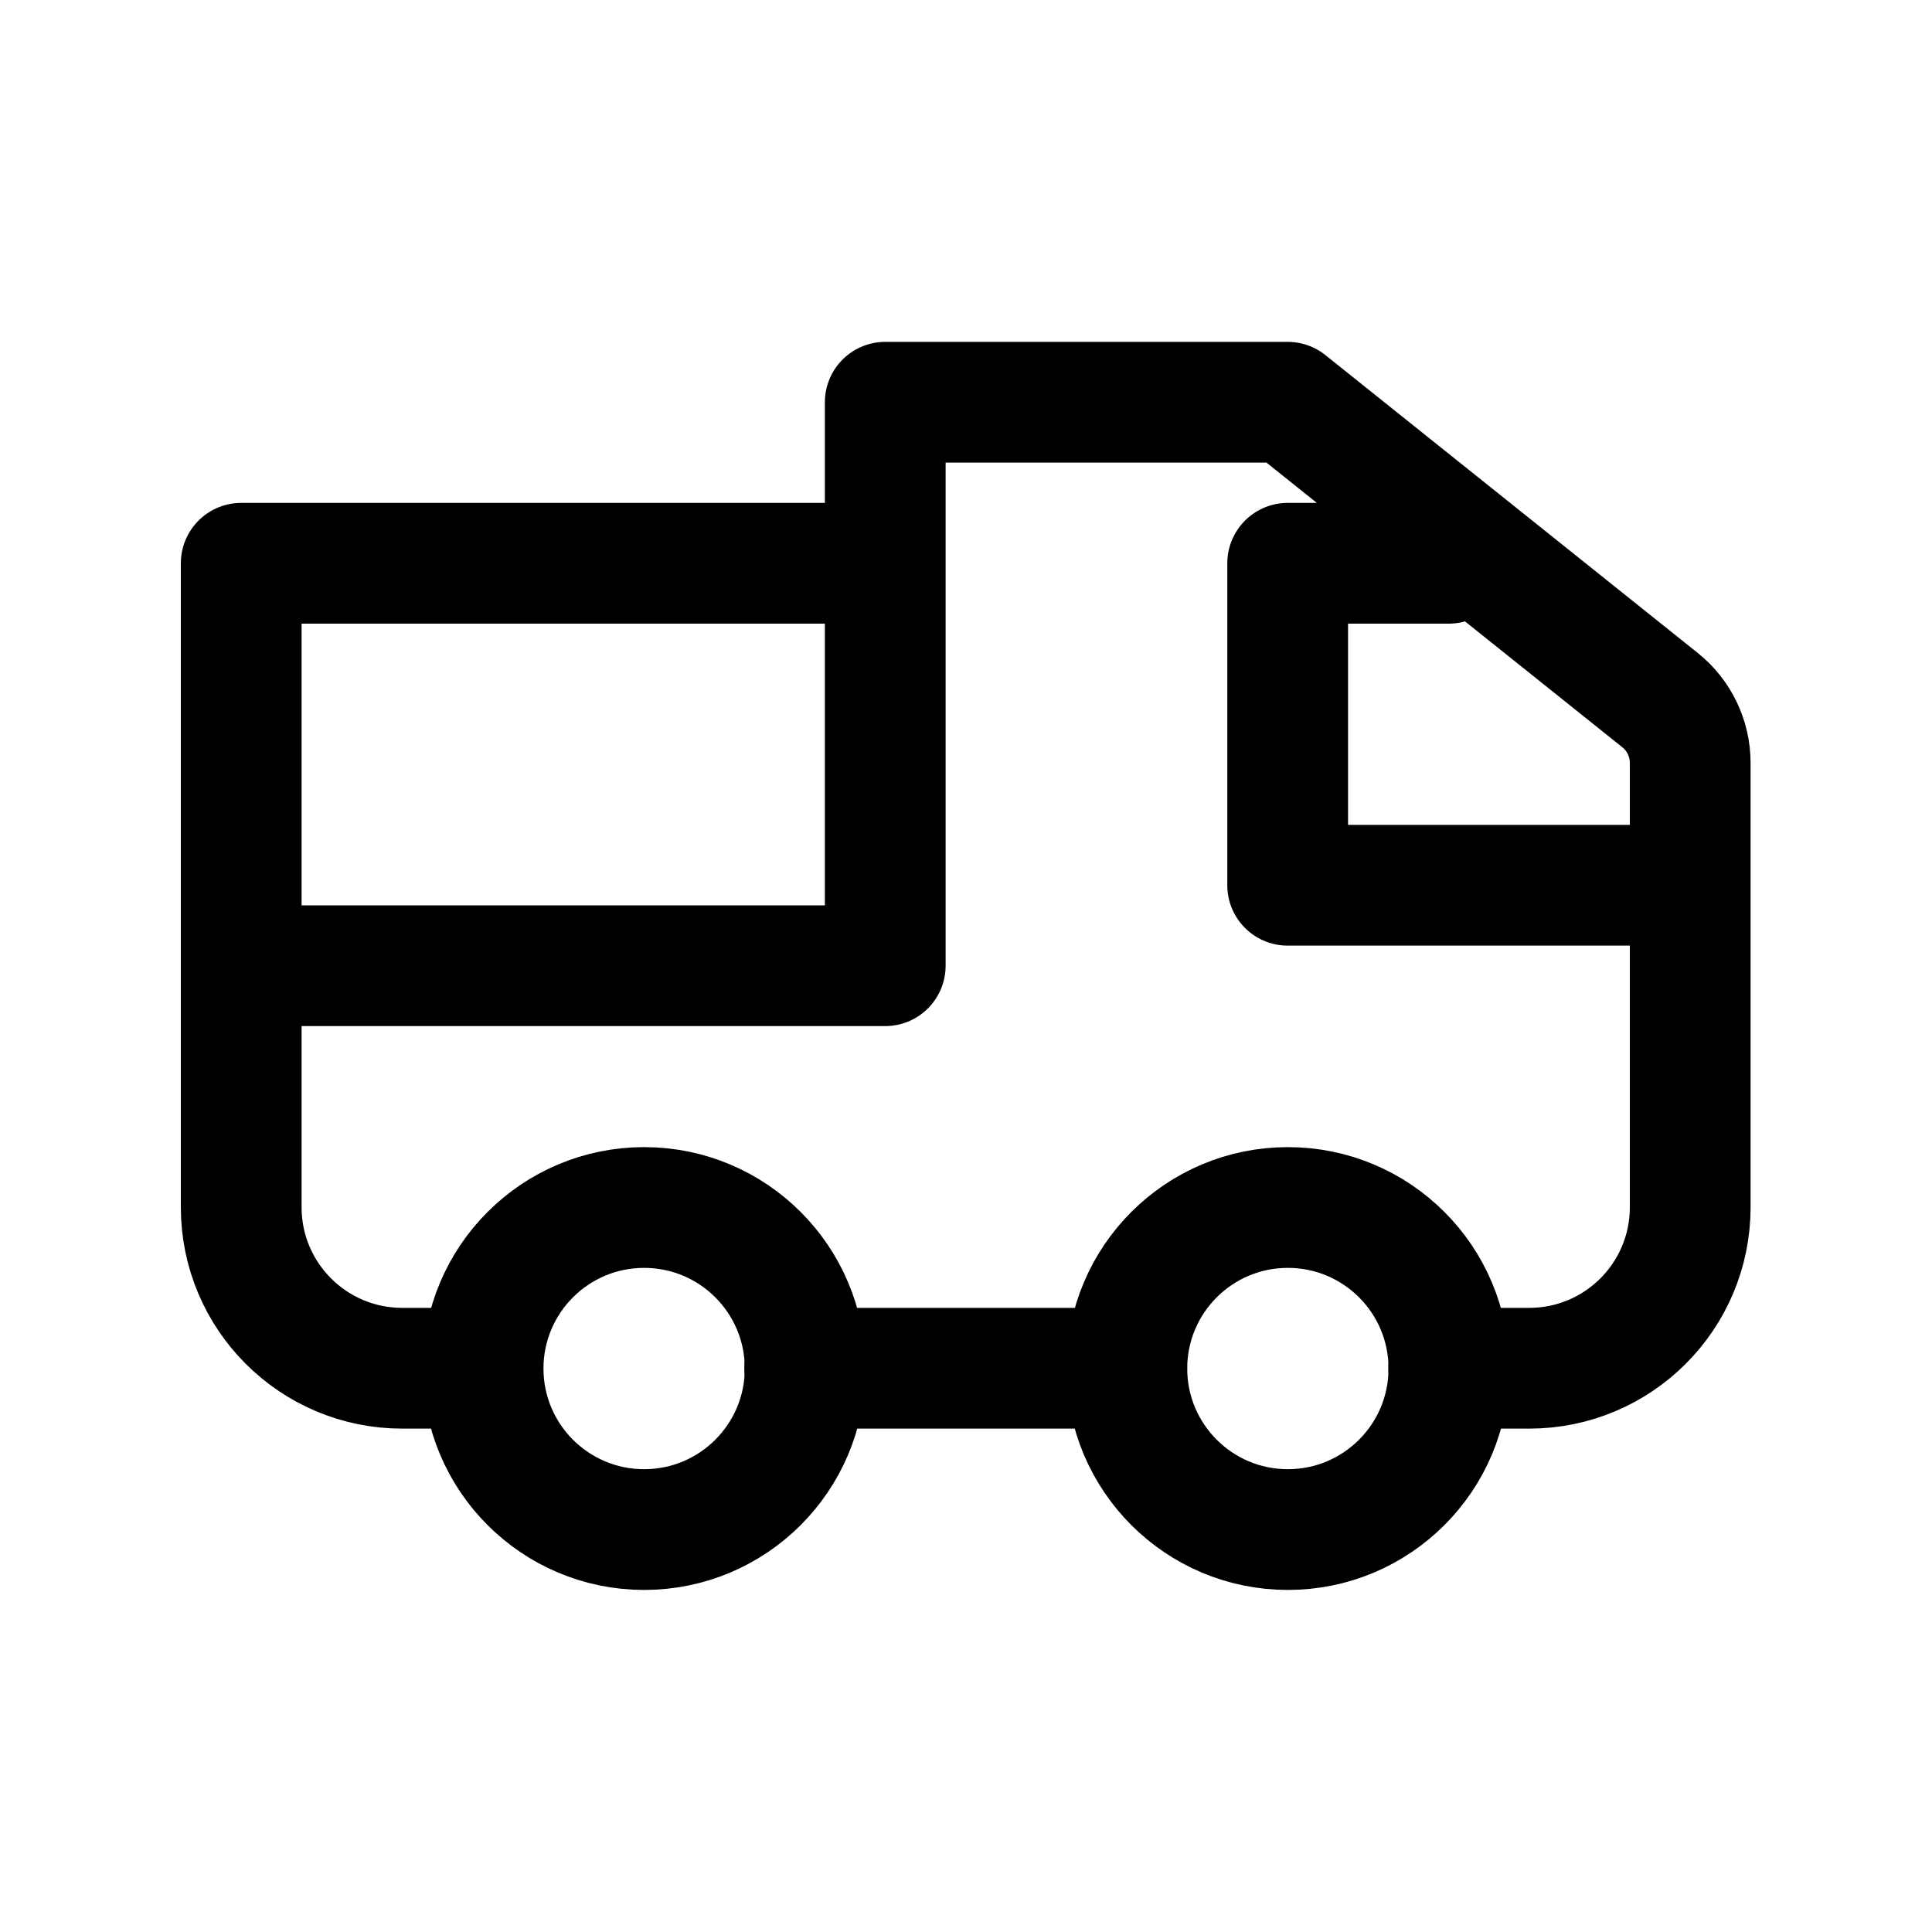 <svg width="20" height="20" viewBox="0 0 20 20" fill="none" xmlns="http://www.w3.org/2000/svg">
<circle cx="13.332" cy="14.167" r="1.667" stroke="currentColor" stroke-width="1.25"/>
<circle cx="6.668" cy="14.167" r="1.667" stroke="currentColor" stroke-width="1.25"/>
<path d="M2.497 9.997H9.164V4.164M9.164 4.164V5.831H2.497V12.497C2.497 13.418 3.243 14.164 4.164 14.164H4.997M9.164 4.164H13.33L17.184 7.247C17.382 7.405 17.497 7.645 17.497 7.898V9.164M14.997 5.831H13.33V9.164H17.497M17.497 9.164V12.497C17.497 13.418 16.751 14.164 15.83 14.164H14.997M11.664 14.164H8.33" stroke="currentColor" stroke-width="1.25" stroke-linecap="round" stroke-linejoin="round"/>
</svg>
